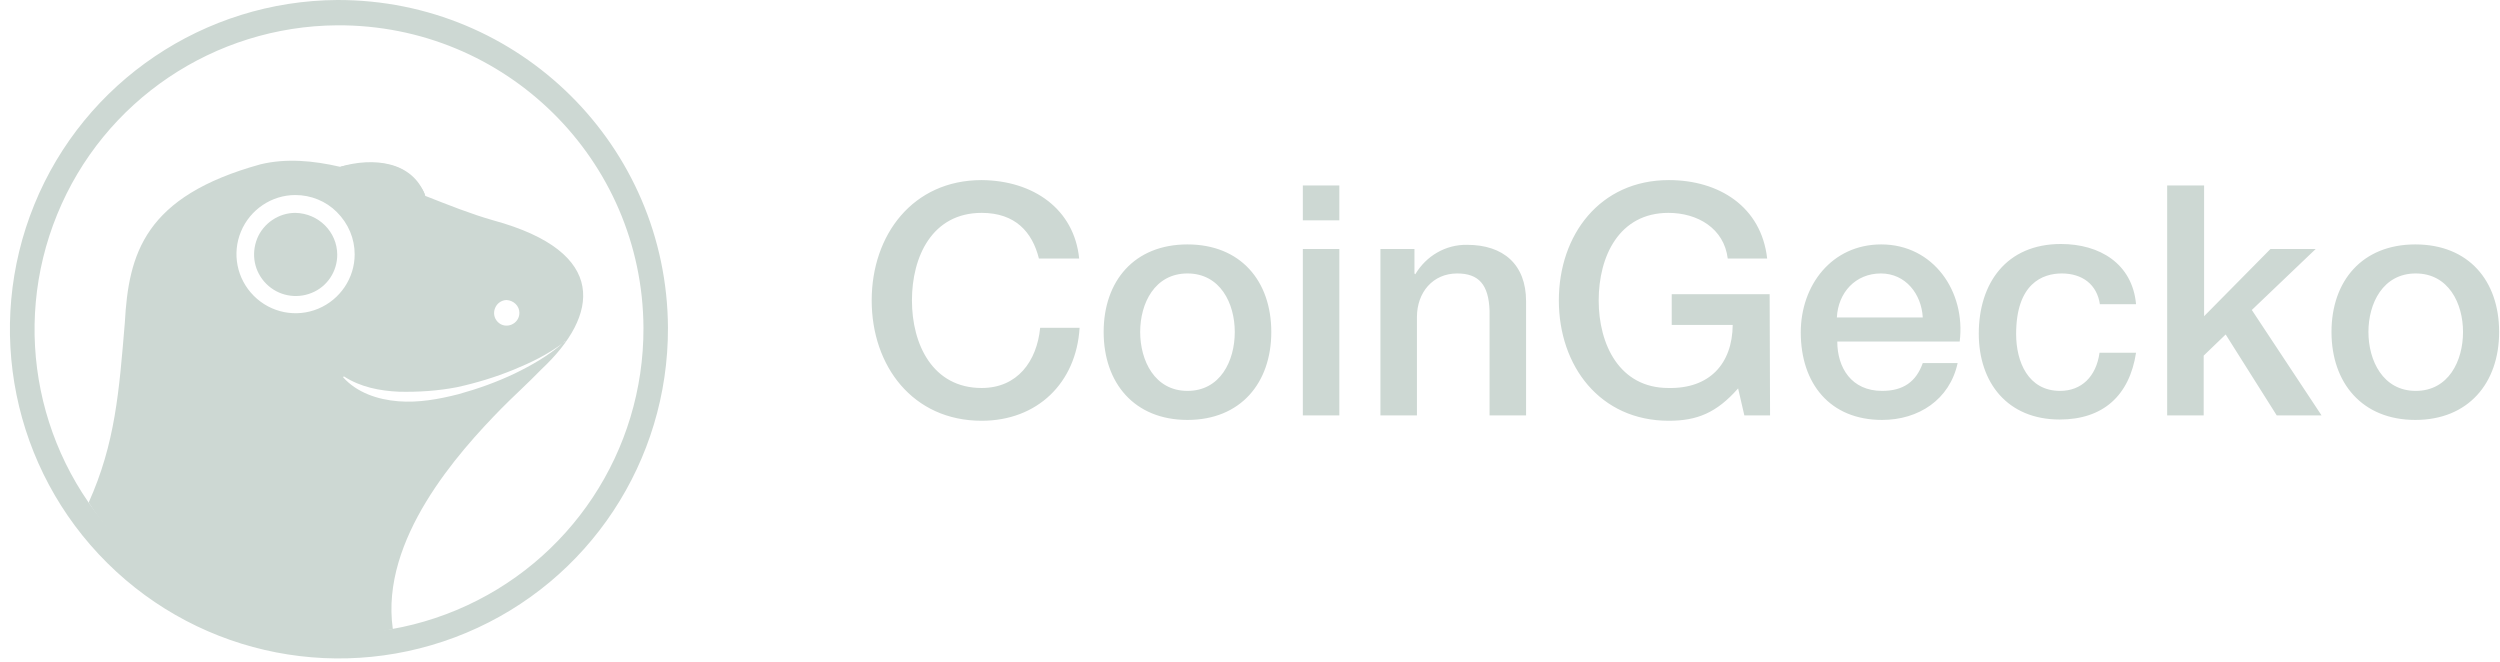<svg width="219" height="58" viewBox="0 0 219 58" fill="none" xmlns="http://www.w3.org/2000/svg">
<path d="M91.009 22.646C90.428 20.32 88.937 18.648 85.993 18.648C81.667 18.648 79.886 22.465 79.886 26.318C79.886 30.171 81.704 33.988 85.993 33.988C89.119 33.988 90.828 31.661 91.118 28.717H94.572C94.281 33.551 90.864 36.859 85.993 36.859C79.959 36.859 76.36 32.061 76.36 26.318C76.36 20.575 79.959 15.776 85.993 15.776C90.537 15.813 94.099 18.321 94.535 22.646H91.009ZM96.68 29.08C96.68 24.609 99.37 21.411 104.022 21.411C108.675 21.411 111.365 24.609 111.365 29.08C111.365 33.551 108.675 36.786 104.022 36.786C99.37 36.786 96.68 33.551 96.68 29.08ZM108.166 29.08C108.166 26.572 106.894 23.955 104.022 23.955C101.151 23.955 99.879 26.572 99.879 29.08C99.879 31.588 101.151 34.242 104.022 34.242C106.894 34.242 108.166 31.625 108.166 29.08ZM114.128 16.249H117.326V19.302H114.128V16.249ZM114.128 21.81H117.326V36.387H114.128V21.81ZM120.852 21.81H123.906V23.955L123.978 24.028C124.924 22.428 126.632 21.411 128.522 21.447C131.685 21.447 133.684 23.155 133.684 26.39V36.387H130.485V27.227C130.412 24.936 129.54 23.955 127.65 23.955C125.505 23.955 124.124 25.627 124.124 27.772V36.387H120.925V21.81H120.852ZM155.057 36.387H152.804L152.259 34.024C150.368 36.169 148.66 36.859 146.188 36.859C140.154 36.859 136.555 32.061 136.555 26.318C136.555 20.575 140.154 15.776 146.188 15.776C150.586 15.776 154.294 18.103 154.803 22.646H151.35C151.023 19.993 148.696 18.648 146.152 18.648C141.826 18.648 140.045 22.465 140.045 26.318C140.045 30.171 141.862 33.988 146.152 33.988C149.75 34.06 151.75 31.879 151.786 28.462H146.443V25.773H155.021L155.057 36.387ZM160.946 29.916C160.946 32.206 162.182 34.242 164.872 34.242C166.726 34.242 167.853 33.442 168.434 31.807H171.488C170.797 35.005 168.071 36.786 164.872 36.786C160.292 36.786 157.747 33.588 157.747 29.117C157.747 24.973 160.474 21.411 164.799 21.411C169.379 21.411 172.214 25.554 171.669 29.916H160.946ZM168.434 27.808C168.325 25.773 166.944 23.955 164.763 23.955C162.545 23.955 161.019 25.627 160.91 27.808H168.434ZM183.955 26.681C183.701 24.9 182.392 23.955 180.611 23.955C178.939 23.955 176.613 24.827 176.613 29.262C176.613 31.698 177.667 34.242 180.466 34.242C182.32 34.242 183.628 33.006 183.919 30.898H187.118C186.536 34.678 184.21 36.75 180.43 36.75C175.849 36.75 173.341 33.515 173.341 29.226C173.341 24.827 175.74 21.374 180.539 21.374C183.919 21.374 186.791 23.083 187.118 26.645H183.955V26.681ZM189.844 16.249H193.079V27.699L198.895 21.81H202.857L197.259 27.154L203.366 36.387H199.44L194.969 29.299L193.043 31.152V36.387H189.844V16.249ZM204.239 29.08C204.239 24.609 206.928 21.411 211.581 21.411C216.27 21.411 218.924 24.609 218.924 29.08C218.924 33.551 216.234 36.786 211.581 36.786C206.928 36.786 204.239 33.551 204.239 29.08ZM215.761 29.08C215.761 26.572 214.489 23.955 211.618 23.955C208.746 23.955 207.474 26.572 207.474 29.08C207.474 31.588 208.746 34.242 211.618 34.242C214.489 34.242 215.761 31.625 215.761 29.08Z" fill="#CDD8D3"/>
<path d="M58.513 28.716C58.549 40.385 51.606 50.926 40.847 55.433C30.087 59.941 17.692 57.542 9.404 49.327C1.117 41.112 -1.391 28.716 3.007 17.921C7.405 7.125 17.91 0.073 29.542 7.70396e-05C45.5 -0.036 58.44 12.795 58.513 28.716ZM56.368 28.716C56.295 13.995 44.3 2.145 29.542 2.217C18.783 2.29 9.077 8.797 5.006 18.793C0.935 28.753 3.261 40.203 10.931 47.8C18.601 55.361 30.051 57.614 40.011 53.434C49.971 49.254 56.404 39.512 56.368 28.716Z" fill="#CDD8D3"/>
<path d="M29.796 14.612C31.141 14.722 36.012 16.285 37.248 17.157C36.194 14.14 32.704 13.74 29.796 14.612Z" fill="#CDD8D3"/>
<path d="M29.542 22.319C29.542 23.773 28.67 25.118 27.288 25.663C25.944 26.208 24.38 25.917 23.326 24.863C22.272 23.809 21.981 22.282 22.527 20.901C23.072 19.556 24.417 18.648 25.871 18.648C27.906 18.684 29.542 20.32 29.542 22.319Z" fill="#CDD8D3"/>
<path fill-rule="evenodd" clip-rule="evenodd" d="M34.408 55.071C34.41 55.083 34.411 55.095 34.413 55.107C24.017 57.651 12.567 51.726 7.769 44.02C10.099 38.837 10.433 34.285 10.935 28.264C11.266 22.229 12.644 17.204 22.817 14.395C25.071 13.85 27.434 14.068 29.797 14.613C31.941 14.104 34.449 14.068 35.758 15.231C36.667 16.031 37.139 16.649 37.248 17.157C39.284 17.957 41.283 18.757 43.209 19.302C53.406 22.085 52.43 27.667 47.449 32.332C46.189 33.629 44.828 34.855 43.937 35.769C40.129 39.649 33.318 47.255 34.405 55.051C34.41 55.064 34.413 55.07 34.413 55.07L34.408 55.071ZM49.276 30.079C47.959 31.064 46.491 31.774 44.991 32.388C43.391 33.042 41.719 33.551 40.047 33.915C38.375 34.242 36.667 34.351 34.958 34.315C33.286 34.242 31.578 33.915 30.124 32.97L30.051 33.042C31.25 34.387 33.068 35.005 34.885 35.151C36.667 35.296 38.448 34.969 40.156 34.533C41.865 34.06 43.5 33.478 45.1 32.715C46.575 31.995 48.018 31.177 49.276 30.079ZM49.276 30.079C49.363 30.014 49.449 29.948 49.534 29.88H49.498C49.425 29.947 49.35 30.013 49.276 30.079ZM45.499 27.408C45.499 26.79 44.991 26.318 44.373 26.281C43.391 26.318 42.919 27.517 43.609 28.208C44.3 28.898 45.499 28.39 45.499 27.408ZM31.069 22.283C31.069 20.901 30.523 19.593 29.506 18.575C28.561 17.63 27.252 17.085 25.871 17.085C23.799 17.085 21.909 18.357 21.109 20.284C20.309 22.21 20.745 24.427 22.236 25.918C23.726 27.408 25.943 27.844 27.87 27.045C29.797 26.245 31.069 24.355 31.069 22.283Z" fill="#CDD8D3"/>
</svg>
